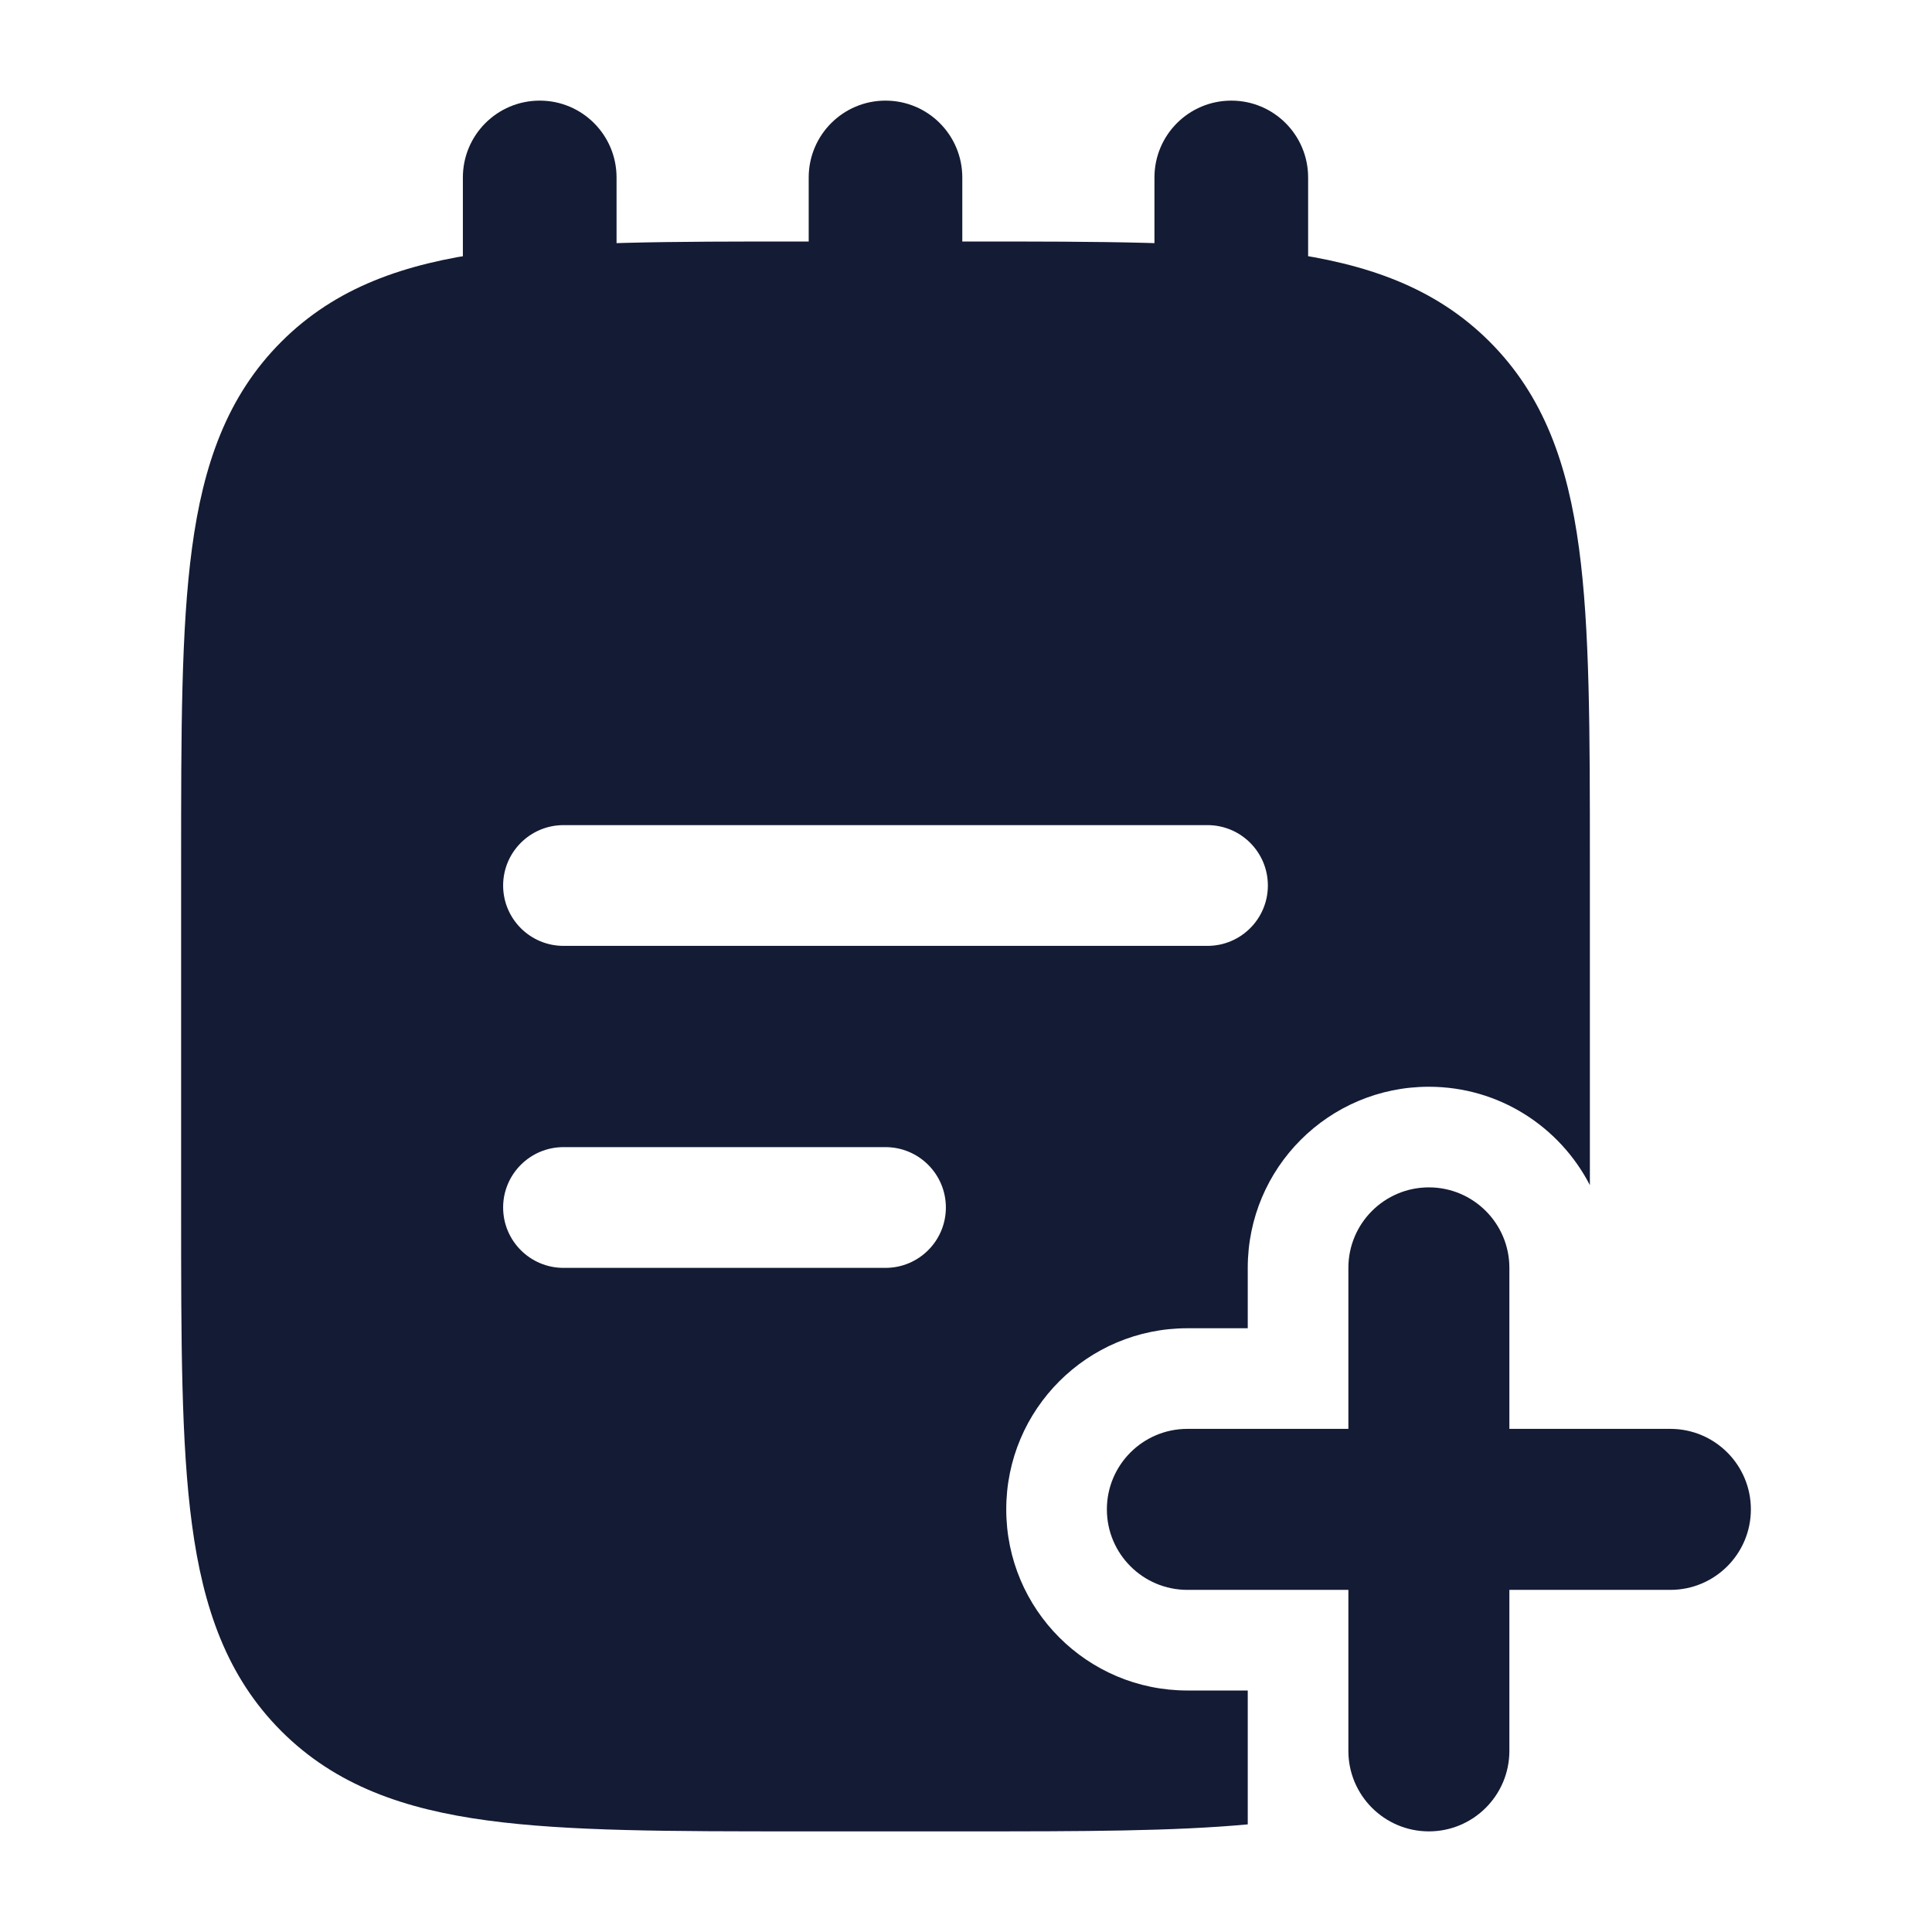 <svg width="24" height="24" viewBox="0 0 24 24" fill="none" xmlns="http://www.w3.org/2000/svg">
<path d="M5.75 2.205V4.85C5.75 5.347 6.177 5.75 6.705 5.75C7.232 5.75 7.659 5.347 7.659 4.85V2.205C7.659 1.677 7.232 1.25 6.705 1.25C6.177 1.25 5.75 1.677 5.75 2.205Z" fill="#141B34"/>
<path d="M10.046 2.205V4.85C10.046 5.347 10.473 5.75 11 5.75C11.527 5.75 11.954 5.347 11.954 4.85V2.205C11.954 1.677 11.527 1.25 11 1.25C10.473 1.25 10.046 1.677 10.046 2.205Z" fill="#141B34"/>
<path d="M14.341 2.205V4.85C14.341 5.347 14.768 5.75 15.296 5.75C15.823 5.75 16.25 5.347 16.25 4.85V2.205C16.25 1.677 15.823 1.25 15.296 1.25C14.768 1.25 14.341 1.677 14.341 2.205Z" fill="#141B34"/>
<path d="M12.058 3C13.659 3 14.938 3 15.94 3.135C16.977 3.274 17.83 3.57 18.505 4.245C19.18 4.92 19.476 5.773 19.615 6.81C19.75 7.812 19.75 9.091 19.75 10.692V14.722C19.376 13.997 18.622 13.5 17.75 13.5C16.507 13.5 15.5 14.507 15.5 15.75V16.5H14.75C13.507 16.5 12.5 17.507 12.5 18.75C12.5 19.993 13.507 21 14.75 21H15.5L15.5 22.663C14.571 22.749 13.434 22.75 12.058 22.75H9.942C8.341 22.75 7.062 22.75 6.06 22.615C5.023 22.476 4.17 22.18 3.495 21.505C2.82 20.83 2.524 19.977 2.385 18.94C2.25 17.938 2.25 16.659 2.25 15.058L2.25 10.692C2.25 9.091 2.25 7.812 2.385 6.81C2.524 5.773 2.82 4.92 3.495 4.245C4.17 3.57 5.023 3.274 6.06 3.135C7.062 3 8.341 3 9.942 3L12.058 3ZM7 14.25C6.586 14.25 6.25 14.586 6.25 15C6.25 15.414 6.586 15.75 7 15.75H11C11.414 15.75 11.75 15.414 11.75 15C11.75 14.586 11.414 14.25 11 14.25H7ZM7 10.25C6.586 10.25 6.25 10.586 6.25 11C6.25 11.414 6.586 11.75 7 11.75L15 11.75C15.414 11.75 15.75 11.414 15.75 11C15.75 10.586 15.414 10.25 15 10.25L7 10.25Z" fill="#141B34"/>
<path d="M16.75 21.75V19.75H14.75C14.198 19.75 13.75 19.302 13.75 18.75C13.75 18.198 14.198 17.75 14.75 17.75H16.75V15.75C16.75 15.198 17.198 14.75 17.75 14.75C18.302 14.75 18.75 15.198 18.75 15.75V17.75H20.75C21.302 17.75 21.75 18.198 21.75 18.75C21.75 19.302 21.302 19.75 20.75 19.75H18.75V21.75C18.75 22.302 18.302 22.75 17.75 22.75C17.198 22.75 16.75 22.302 16.75 21.75Z" fill="#141B34"/>
</svg>
